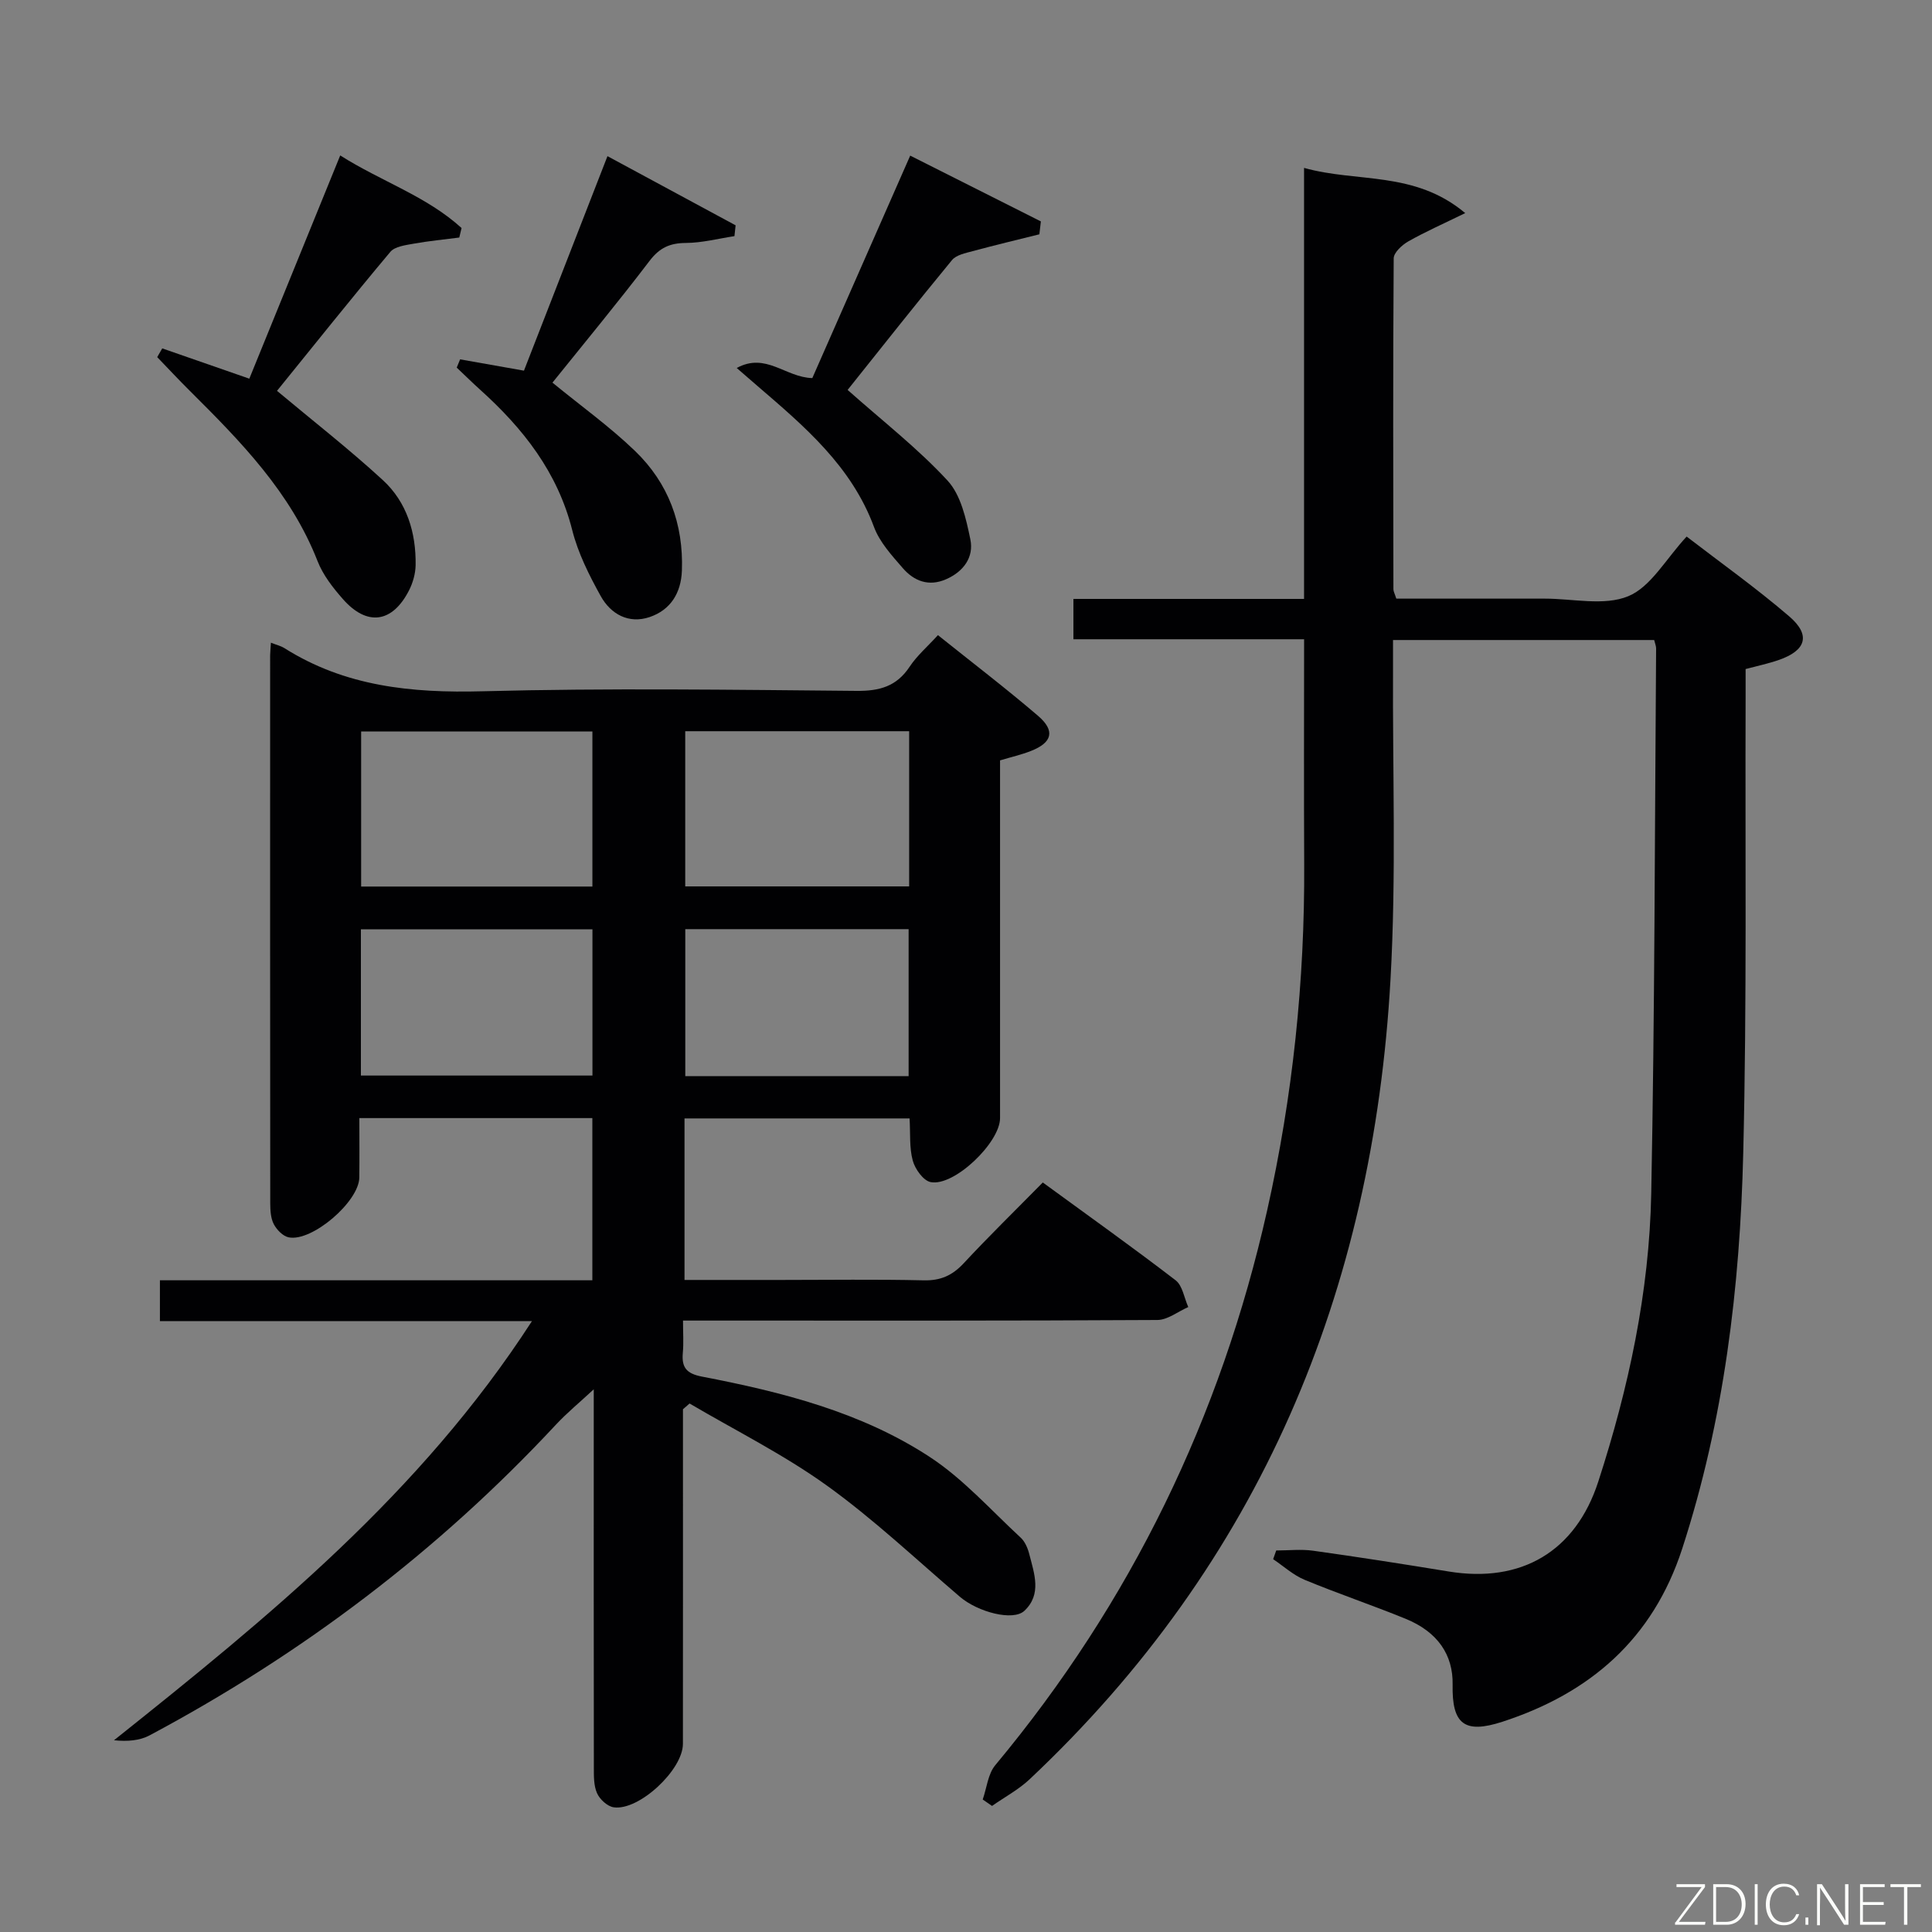 <svg enable-background="new 0 0 400 400" viewBox="0 0 400 400" xmlns="http://www.w3.org/2000/svg"><rect x="0" y="0" width="400" height="400" fill="#808080" stroke="none"/><path d="m56.09 133.06c1.26.5 2.08.68 2.75 1.1 12.6 7.98 26.4 9.35 41.04 8.96 25.81-.68 51.66-.31 77.48-.08 4.74.04 8.26-.92 10.96-4.99 1.53-2.31 3.72-4.19 5.87-6.55 7.07 5.66 14.05 10.99 20.71 16.69 3.62 3.1 2.98 5.55-1.46 7.29-1.97.78-4.07 1.25-6.39 1.95v32.57c0 13.83.01 27.66 0 41.49 0 5.08-9.53 14.22-14.37 13.25-1.52-.3-3.22-2.69-3.7-4.44-.73-2.65-.48-5.57-.66-8.74-15.56 0-30.92 0-46.6 0v33.44h20.04c9.83 0 19.67-.15 29.49.08 3.48.08 5.91-1 8.25-3.51 5.21-5.6 10.69-10.95 16.4-16.75 9.39 6.86 18.57 13.39 27.5 20.25 1.44 1.11 1.77 3.66 2.62 5.54-2.13.93-4.26 2.66-6.39 2.68-30.49.18-60.99.12-91.49.12-1.97 0-3.94 0-6.73 0 0 2.52.15 4.62-.04 6.69-.27 3.03.76 4.29 3.96 4.91 16.52 3.18 32.88 7.3 47.11 16.6 6.97 4.55 12.7 11.03 18.88 16.74.9.83 1.48 2.21 1.79 3.45 1.02 4 2.62 8.27-1.02 11.7-2.33 2.2-9.64.27-13.35-2.9-9.11-7.78-17.86-16.07-27.56-23.04-8.93-6.42-18.9-11.38-28.41-16.98-.46.4-.91.8-1.37 1.19v5.29c0 21.33.01 42.66-.01 63.99 0 5.39-9.13 13.92-14.35 13.13-1.3-.2-2.87-1.65-3.43-2.92-.7-1.57-.66-3.54-.66-5.34-.04-24.33-.02-48.66-.02-72.99 0-1.62 0-3.23 0-5.29-2.9 2.7-5.54 4.86-7.85 7.34-24.39 26.2-52.55 47.47-84.09 64.3-2.06 1.1-4.6 1.31-7.39 1.02 31.98-25.5 63.44-51.07 86.53-86.77-26.33 0-51.53 0-77.02 0 0-3.08 0-5.5 0-8.46h89.53c0-11.44 0-22.35 0-33.58-15.93 0-31.69 0-48.24 0 0 4.1.04 8.2-.01 12.31-.06 4.98-9.78 13.35-14.62 12.38-1.19-.24-2.47-1.56-3.08-2.72-.65-1.24-.73-2.86-.74-4.32-.03-37.83-.03-75.66-.02-113.48.01-.66.09-1.32.16-2.6zm66.56 18.39c-16.12 0-31.86 0-47.88 0v32.1h47.88c0-10.71 0-21.14 0-32.1zm65.58-.06c-15.6 0-30.83 0-46.36 0v32.13h46.36c0-10.84 0-21.38 0-32.13zm-65.57 71.29c0-10.32 0-20.2 0-30.27-16.1 0-31.93 0-47.94 0v30.27zm65.46.12c0-10.48 0-20.48 0-30.43-15.7 0-30.94 0-46.24 0v30.43z" fill="#010103"/><path d="m264.23 321.01c2.55 0 5.14-.3 7.65.05 9.37 1.31 18.72 2.77 28.05 4.3 14.99 2.46 26.27-4.09 30.98-18.62 6.28-19.36 10.56-39.23 10.96-59.59.73-37.63.73-75.27 1.01-112.91 0-.47-.21-.94-.4-1.73-17.74 0-35.5 0-54.07 0 0 1.91.01 3.84 0 5.77-.11 21.49.69 43.04-.52 64.47-3.63 64.67-27.01 120.74-74.73 165.64-2.29 2.15-5.17 3.68-7.77 5.51-.64-.44-1.29-.89-1.93-1.33.84-2.4 1.08-5.29 2.61-7.12 28.1-33.73 46.68-72.08 56.28-114.84 5.3-23.61 7.8-47.52 7.67-71.72-.08-15.32-.02-30.64-.02-46.54-16 0-31.73 0-47.76 0 0-2.98 0-5.38 0-8.35h47.75c0-29.95 0-59.35 0-89.24 11 3.1 22.85.53 33.37 9.36-4.61 2.25-8.3 3.88-11.79 5.86-1.3.74-3.01 2.31-3.02 3.52-.16 22.83-.1 45.66-.06 68.49 0 .47.28.93.6 1.95h22.71 8c5.83-.01 12.31 1.56 17.31-.5 4.67-1.92 7.76-7.68 12.09-12.35 6.95 5.35 14.38 10.63 21.26 16.54 4.49 3.86 3.48 7.05-2.18 9.01-2.15.75-4.4 1.22-6.87 1.88 0 2.24.01 4.22 0 6.21-.11 31.32.27 62.66-.49 93.97-.67 27.78-3.97 55.29-12.64 81.95-6.08 18.7-19.07 29.91-37.22 35.82-7.87 2.56-10.47.49-10.31-7.67.12-6.19-3.1-10.94-9.74-13.65-6.91-2.82-14.01-5.21-20.91-8.07-2.36-.98-4.35-2.82-6.51-4.27.21-.6.43-1.2.64-1.8z" fill="#010103"/><path d="m95.09 49.18c-3.15.41-6.32.71-9.44 1.27-1.69.31-3.89.57-4.84 1.7-8.01 9.55-15.78 19.3-23.46 28.77 7.5 6.27 14.96 12.09 21.9 18.47 4.99 4.58 6.9 10.88 6.8 17.62-.03 1.75-.56 3.64-1.36 5.21-3.45 6.77-8.7 7.5-13.7 1.81-2.07-2.35-4.12-4.98-5.24-7.85-5.57-14.24-15.92-24.79-26.45-35.26-2.3-2.28-4.5-4.65-6.75-6.98.35-.6.69-1.2 1.04-1.81 5.9 2.05 11.81 4.11 18.03 6.27 6.18-15.19 12.38-30.4 18.82-46.22 8.41 5.35 17.87 8.42 25.12 15.03-.15.66-.31 1.31-.47 1.97z" fill="#010103"/><path d="m95.26 74.4c4.2.74 8.4 1.48 13.22 2.34 5.59-14.35 11.28-28.97 17.29-44.41 9.03 4.88 17.78 9.6 26.53 14.32-.08.75-.16 1.49-.24 2.24-3.35.51-6.69 1.39-10.04 1.41-3.3.02-5.44.97-7.51 3.68-6.63 8.7-13.61 17.13-20.13 25.24 5.96 4.88 11.89 9.13 17.1 14.15 6.9 6.65 10.05 15.09 9.7 24.77-.17 4.67-2.38 8.15-6.66 9.61-4.34 1.48-8.07-.58-10.16-4.36-2.39-4.31-4.68-8.87-5.88-13.61-3.02-12.02-10.18-21.09-19.1-29.12-1.64-1.48-3.21-3.03-4.82-4.55.24-.56.47-1.13.7-1.71z" fill="#010103"/><path d="m175.49 80.73c7.29 6.48 14.54 12.11 20.68 18.76 2.77 2.99 3.85 7.92 4.73 12.17.77 3.7-1.41 6.69-5.03 8.27-3.59 1.57-6.63.38-8.96-2.31-2.27-2.62-4.79-5.36-5.96-8.52-4.68-12.63-14.44-20.86-24.15-29.21-1.23-1.06-2.45-2.13-4.27-3.7 6.05-3.31 10.06 1.94 15.65 2.09 6.57-14.94 13.35-30.33 20.27-46.06 9.26 4.66 18.15 9.14 27.05 13.62-.1.89-.2 1.78-.31 2.67-4.61 1.15-9.23 2.25-13.82 3.49-1.5.41-3.39.78-4.27 1.85-7.39 8.97-14.59 18.09-21.61 26.88z" fill="#010103"/><g fill="#fbfcfa"><path d="m346.9 398 5.4-7.3h-5.2v-.6h5.9v.6l-5.4 7.2h5.5l-.1.6h-6.2v-.5z"/><path d="m354.7 390.1h2.8c2.3 0 3.9 1.6 3.9 4.1s-1.6 4.3-3.9 4.3h-2.8zm.6 7.8h2c2.2 0 3.3-1.6 3.3-3.6 0-1.8-1-3.6-3.3-3.6h-2z"/><path d="m363.9 390.1v8.4h-.6v-8.4h1.6z"/><path d="m372.5 396.3c-.4 1.3-1.4 2.3-3.2 2.3-2.4 0-3.7-1.9-3.7-4.3 0-2.3 1.2-4.3 3.7-4.3 1.8 0 2.9 1 3.2 2.4h-.6c-.4-1.1-1.1-1.8-2.5-1.8-2.1 0-3 1.9-3 3.7s.9 3.7 3 3.7c1.4 0 2.1-.7 2.5-1.7z"/><path d="m373.8 398.5v-1.5h.6v1.5z"/><path d="m376.2 398.5v-8.4h1c1.3 2 4.4 6.7 4.9 7.6-.1-1.2-.1-2.4-.1-3.8v-3.8h.7v8.4h-.9c-1.2-1.9-4.4-6.8-5-7.7.1 1.1 0 2.3 0 3.9v3.9h-.6z"/><path d="m390 394.4h-4.3v3.5h4.7l-.1.6h-5.2v-8.4h5.1v.6h-4.5v3.1h4.3z"/><path d="m394.2 390.7h-2.8v-.6h6.3v.6h-2.8v7.8h-.7z"/></g></svg>